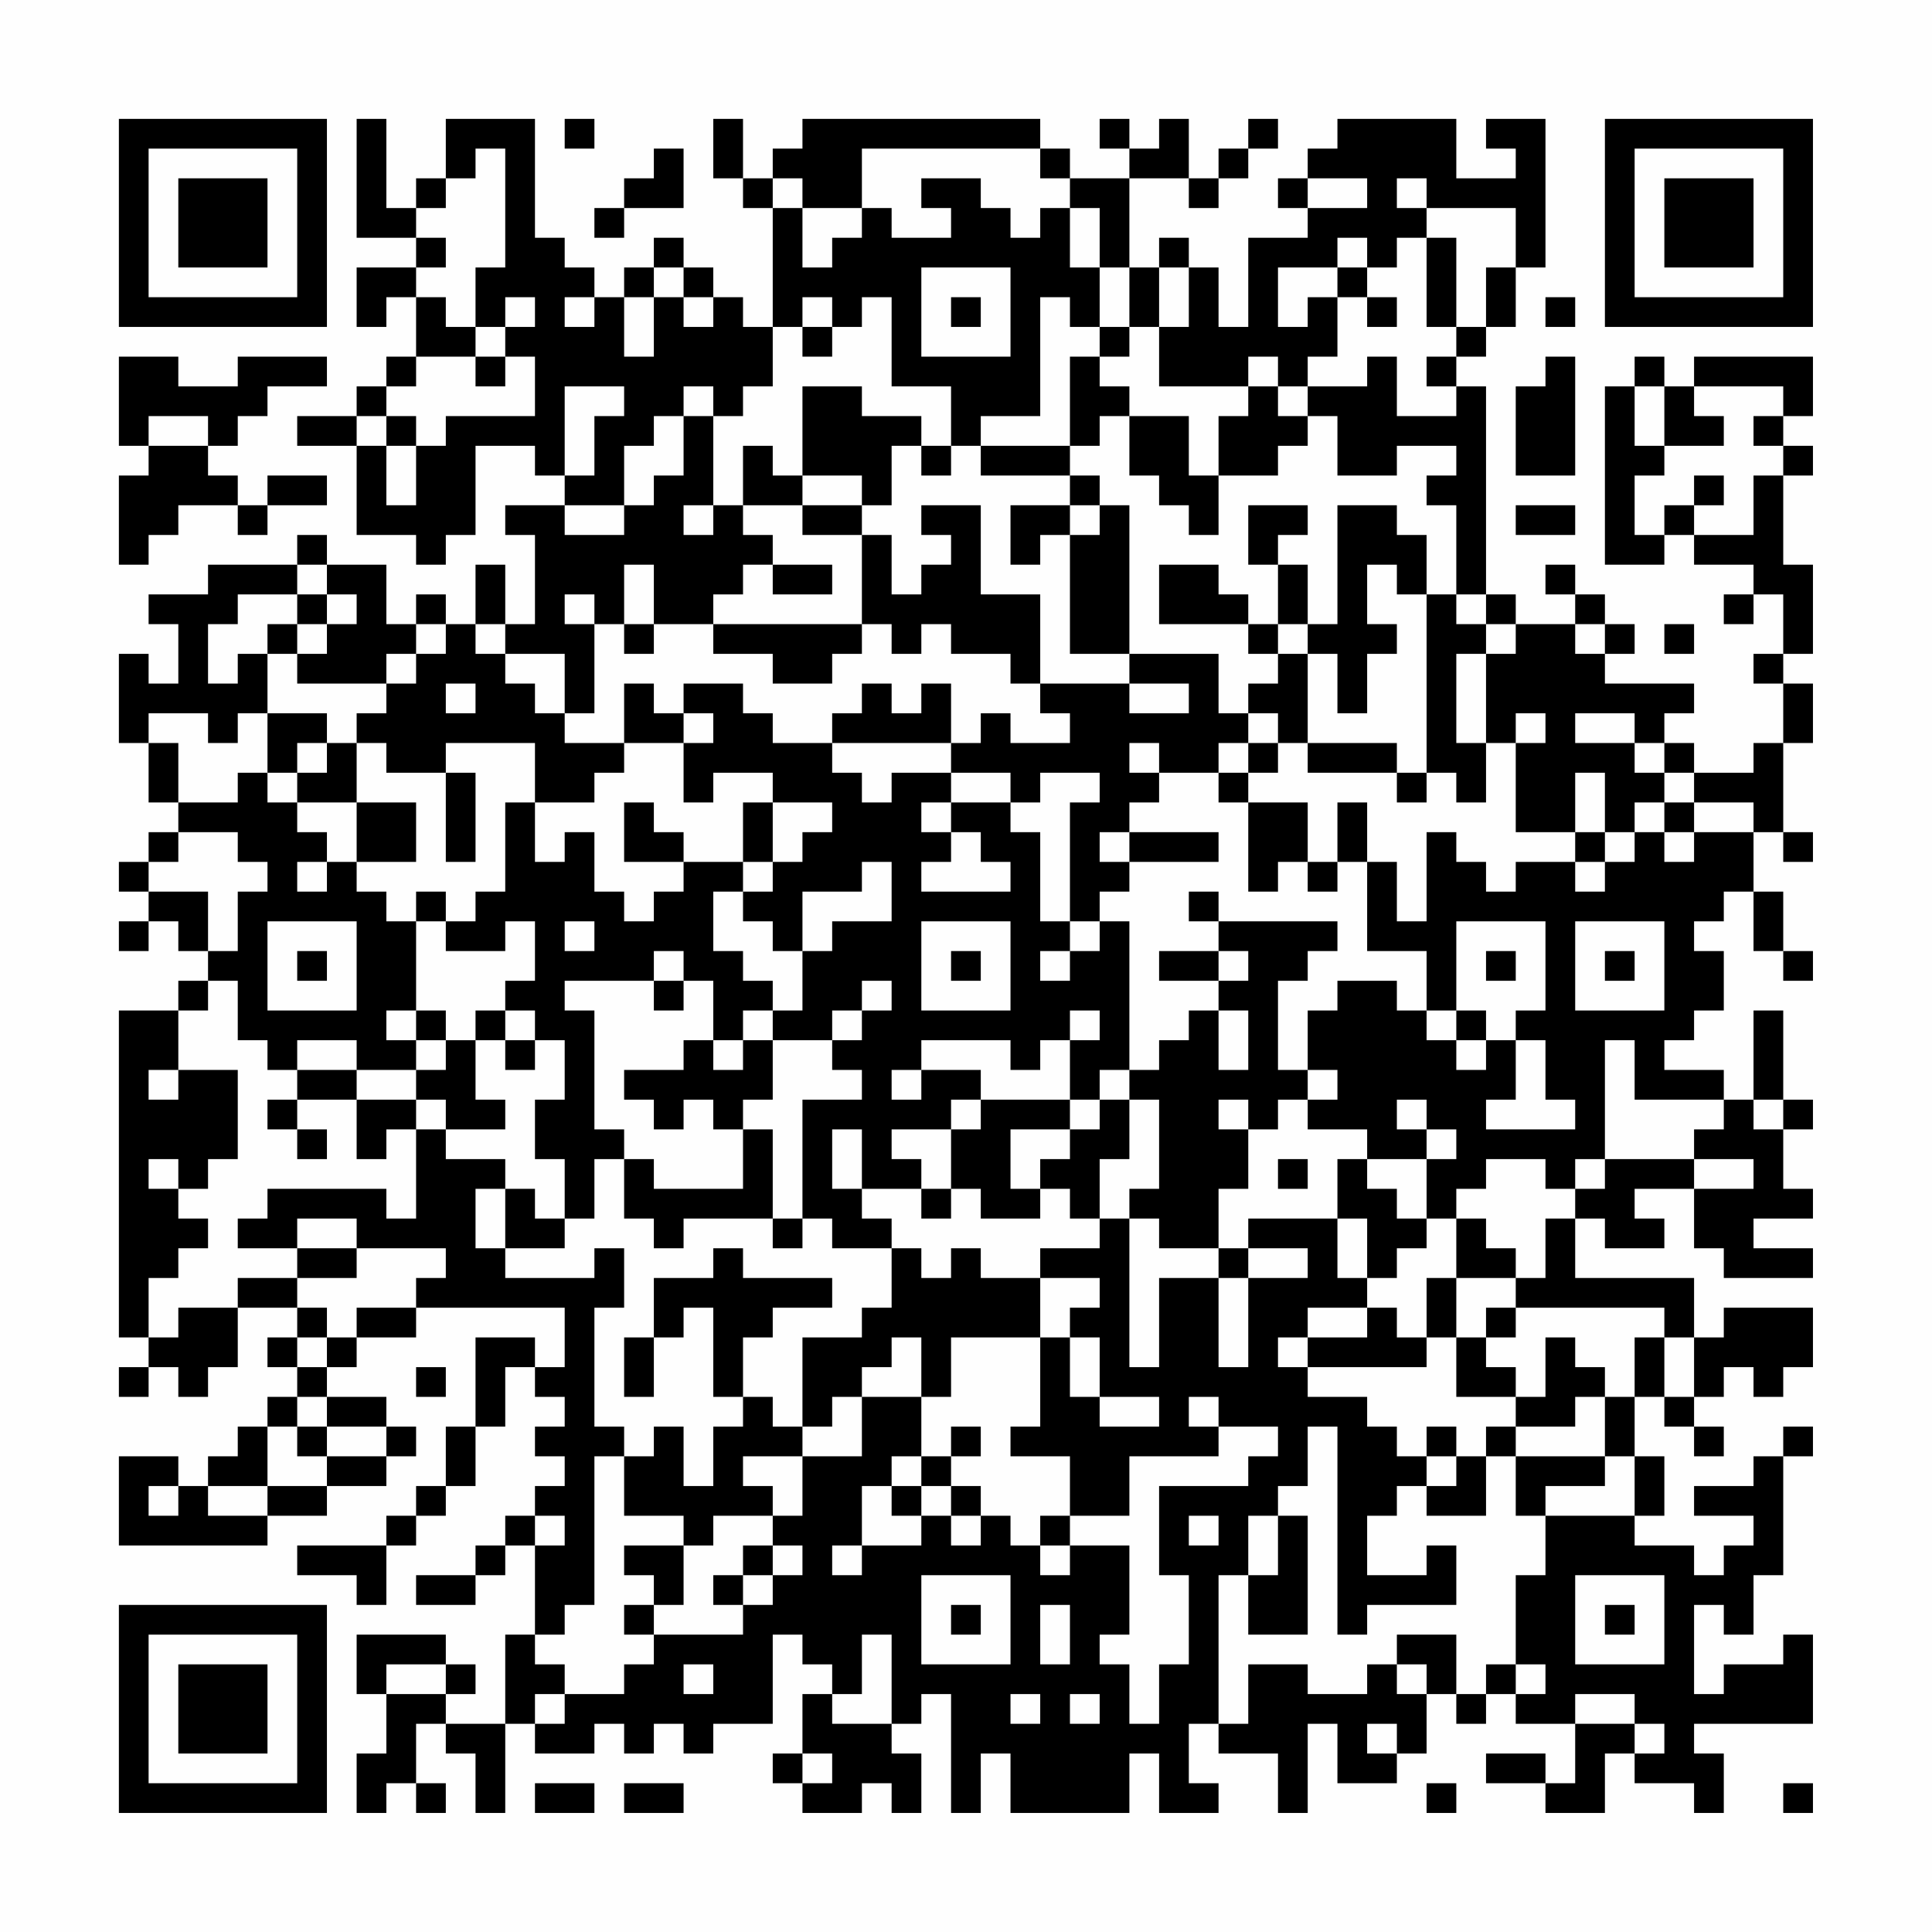 <?xml version="1.0" encoding="UTF-8"?>
<svg xmlns="http://www.w3.org/2000/svg" version="1.1" width="300" height="300" viewBox="0 0 300 300"><rect x="0" y="0" width="300" height="300" fill="#fefefe"/><g transform="scale(4.615)"><g transform="translate(4,4)"><path fill-rule="evenodd" d="M8 0L8 4L10 4L10 5L8 5L8 7L9 7L9 6L10 6L10 8L9 8L9 9L8 9L8 10L6 10L6 11L8 11L8 14L10 14L10 15L11 15L11 14L12 14L12 11L14 11L14 12L15 12L15 13L13 13L13 14L14 14L14 17L13 17L13 15L12 15L12 17L11 17L11 16L10 16L10 17L9 17L9 15L7 15L7 14L6 14L6 15L3 15L3 16L1 16L1 17L2 17L2 19L1 19L1 18L0 18L0 21L1 21L1 23L2 23L2 24L1 24L1 25L0 25L0 26L1 26L1 27L0 27L0 28L1 28L1 27L2 27L2 28L3 28L3 29L2 29L2 30L0 30L0 41L1 41L1 42L0 42L0 43L1 43L1 42L2 42L2 43L3 43L3 42L4 42L4 40L6 40L6 41L5 41L5 42L6 42L6 43L5 43L5 44L4 44L4 45L3 45L3 46L2 46L2 45L0 45L0 48L5 48L5 47L7 47L7 46L9 46L9 45L10 45L10 44L9 44L9 43L7 43L7 42L8 42L8 41L10 41L10 40L15 40L15 42L14 42L14 41L12 41L12 44L11 44L11 46L10 46L10 47L9 47L9 48L6 48L6 49L8 49L8 50L9 50L9 48L10 48L10 47L11 47L11 46L12 46L12 44L13 44L13 42L14 42L14 43L15 43L15 44L14 44L14 45L15 45L15 46L14 46L14 47L13 47L13 48L12 48L12 49L10 49L10 50L12 50L12 49L13 49L13 48L14 48L14 51L13 51L13 54L11 54L11 53L12 53L12 52L11 52L11 51L8 51L8 53L9 53L9 55L8 55L8 57L9 57L9 56L10 56L10 57L11 57L11 56L10 56L10 54L11 54L11 55L12 55L12 57L13 57L13 54L14 54L14 55L16 55L16 54L17 54L17 55L18 55L18 54L19 54L19 55L20 55L20 54L22 54L22 51L23 51L23 52L24 52L24 53L23 53L23 55L22 55L22 56L23 56L23 57L25 57L25 56L26 56L26 57L27 57L27 55L26 55L26 54L27 54L27 53L28 53L28 57L29 57L29 55L30 55L30 57L34 57L34 55L35 55L35 57L37 57L37 56L36 56L36 54L37 54L37 55L39 55L39 57L40 57L40 54L41 54L41 56L43 56L43 55L44 55L44 53L45 53L45 54L46 54L46 53L47 53L47 54L49 54L49 56L48 56L48 55L46 55L46 56L48 56L48 57L50 57L50 55L51 55L51 56L53 56L53 57L54 57L54 55L53 55L53 54L57 54L57 51L56 51L56 52L54 52L54 53L53 53L53 50L54 50L54 51L55 51L55 49L56 49L56 45L57 45L57 44L56 44L56 45L55 45L55 46L53 46L53 47L55 47L55 48L54 48L54 49L53 49L53 48L51 48L51 47L52 47L52 45L51 45L51 43L52 43L52 44L53 44L53 45L54 45L54 44L53 44L53 43L54 43L54 42L55 42L55 43L56 43L56 42L57 42L57 40L54 40L54 41L53 41L53 39L49 39L49 37L50 37L50 38L52 38L52 37L51 37L51 36L53 36L53 38L54 38L54 39L57 39L57 38L55 38L55 37L57 37L57 36L56 36L56 34L57 34L57 33L56 33L56 30L55 30L55 33L54 33L54 32L52 32L52 31L53 31L53 30L54 30L54 28L53 28L53 27L54 27L54 26L55 26L55 28L56 28L56 29L57 29L57 28L56 28L56 26L55 26L55 24L56 24L56 25L57 25L57 24L56 24L56 21L57 21L57 19L56 19L56 18L57 18L57 15L56 15L56 12L57 12L57 11L56 11L56 10L57 10L57 8L53 8L53 9L52 9L52 8L51 8L51 9L50 9L50 15L52 15L52 14L53 14L53 15L55 15L55 16L54 16L54 17L55 17L55 16L56 16L56 18L55 18L55 19L56 19L56 21L55 21L55 22L53 22L53 21L52 21L52 20L53 20L53 19L50 19L50 18L51 18L51 17L50 17L50 16L49 16L49 15L48 15L48 16L49 16L49 17L47 17L47 16L46 16L46 9L45 9L45 8L46 8L46 7L47 7L47 5L48 5L48 0L46 0L46 1L47 1L47 2L45 2L45 0L41 0L41 1L40 1L40 2L39 2L39 3L40 3L40 4L38 4L38 7L37 7L37 5L36 5L36 4L35 4L35 5L34 5L34 2L36 2L36 3L37 3L37 2L38 2L38 1L39 1L39 0L38 0L38 1L37 1L37 2L36 2L36 0L35 0L35 1L34 1L34 0L33 0L33 1L34 1L34 2L32 2L32 1L31 1L31 0L23 0L23 1L22 1L22 2L21 2L21 0L20 0L20 2L21 2L21 3L22 3L22 7L21 7L21 6L20 6L20 5L19 5L19 4L18 4L18 5L17 5L17 6L16 6L16 5L15 5L15 4L14 4L14 0L11 0L11 2L10 2L10 3L9 3L9 0ZM15 0L15 1L16 1L16 0ZM12 1L12 2L11 2L11 3L10 3L10 4L11 4L11 5L10 5L10 6L11 6L11 7L12 7L12 8L10 8L10 9L9 9L9 10L8 10L8 11L9 11L9 13L10 13L10 11L11 11L11 10L14 10L14 8L13 8L13 7L14 7L14 6L13 6L13 7L12 7L12 5L13 5L13 1ZM18 1L18 2L17 2L17 3L16 3L16 4L17 4L17 3L19 3L19 1ZM25 1L25 3L23 3L23 2L22 2L22 3L23 3L23 5L24 5L24 4L25 4L25 3L26 3L26 4L28 4L28 3L27 3L27 2L29 2L29 3L30 3L30 4L31 4L31 3L32 3L32 5L33 5L33 7L32 7L32 6L31 6L31 10L29 10L29 11L28 11L28 9L26 9L26 6L25 6L25 7L24 7L24 6L23 6L23 7L22 7L22 9L21 9L21 10L20 10L20 9L19 9L19 10L18 10L18 11L17 11L17 13L15 13L15 14L17 14L17 13L18 13L18 12L19 12L19 10L20 10L20 13L19 13L19 14L20 14L20 13L21 13L21 14L22 14L22 15L21 15L21 16L20 16L20 17L18 17L18 15L17 15L17 17L16 17L16 16L15 16L15 17L16 17L16 20L15 20L15 18L13 18L13 17L12 17L12 18L13 18L13 19L14 19L14 20L15 20L15 21L17 21L17 22L16 22L16 23L14 23L14 21L11 21L11 22L9 22L9 21L8 21L8 20L9 20L9 19L10 19L10 18L11 18L11 17L10 17L10 18L9 18L9 19L6 19L6 18L7 18L7 17L8 17L8 16L7 16L7 15L6 15L6 16L4 16L4 17L3 17L3 19L4 19L4 18L5 18L5 20L4 20L4 21L3 21L3 20L1 20L1 21L2 21L2 23L4 23L4 22L5 22L5 23L6 23L6 24L7 24L7 25L6 25L6 26L7 26L7 25L8 25L8 26L9 26L9 27L10 27L10 30L9 30L9 31L10 31L10 32L8 32L8 31L6 31L6 32L5 32L5 31L4 31L4 29L3 29L3 30L2 30L2 32L1 32L1 33L2 33L2 32L4 32L4 35L3 35L3 36L2 36L2 35L1 35L1 36L2 36L2 37L3 37L3 38L2 38L2 39L1 39L1 41L2 41L2 40L4 40L4 39L6 39L6 40L7 40L7 41L6 41L6 42L7 42L7 41L8 41L8 40L10 40L10 39L11 39L11 38L8 38L8 37L6 37L6 38L4 38L4 37L5 37L5 36L9 36L9 37L10 37L10 34L11 34L11 35L13 35L13 36L12 36L12 38L13 38L13 39L16 39L16 38L17 38L17 40L16 40L16 44L17 44L17 45L16 45L16 50L15 50L15 51L14 51L14 52L15 52L15 53L14 53L14 54L15 54L15 53L17 53L17 52L18 52L18 51L21 51L21 50L22 50L22 49L23 49L23 48L22 48L22 47L23 47L23 45L25 45L25 43L27 43L27 45L26 45L26 46L25 46L25 48L24 48L24 49L25 49L25 48L27 48L27 47L28 47L28 48L29 48L29 47L30 47L30 48L31 48L31 49L32 49L32 48L34 48L34 51L33 51L33 52L34 52L34 54L35 54L35 52L36 52L36 49L35 49L35 46L38 46L38 45L39 45L39 44L37 44L37 43L36 43L36 44L37 44L37 45L34 45L34 47L32 47L32 45L30 45L30 44L31 44L31 41L32 41L32 43L33 43L33 44L35 44L35 43L33 43L33 41L32 41L32 40L33 40L33 39L31 39L31 38L33 38L33 37L34 37L34 42L35 42L35 39L37 39L37 42L38 42L38 39L40 39L40 38L38 38L38 37L41 37L41 39L42 39L42 40L40 40L40 41L39 41L39 42L40 42L40 43L42 43L42 44L43 44L43 45L44 45L44 46L43 46L43 47L42 47L42 49L44 49L44 48L45 48L45 50L42 50L42 51L41 51L41 44L40 44L40 46L39 46L39 47L38 47L38 49L37 49L37 54L38 54L38 52L40 52L40 53L42 53L42 52L43 52L43 53L44 53L44 52L43 52L43 51L45 51L45 53L46 53L46 52L47 52L47 53L48 53L48 52L47 52L47 49L48 49L48 47L51 47L51 45L50 45L50 43L51 43L51 41L52 41L52 43L53 43L53 41L52 41L52 40L47 40L47 39L48 39L48 37L49 37L49 36L50 36L50 35L53 35L53 36L55 36L55 35L53 35L53 34L54 34L54 33L51 33L51 31L50 31L50 35L49 35L49 36L48 36L48 35L46 35L46 36L45 36L45 37L44 37L44 35L45 35L45 34L44 34L44 33L43 33L43 34L44 34L44 35L42 35L42 34L40 34L40 33L41 33L41 32L40 32L40 30L41 30L41 29L43 29L43 30L44 30L44 31L45 31L45 32L46 32L46 31L47 31L47 33L46 33L46 34L49 34L49 33L48 33L48 31L47 31L47 30L48 30L48 27L45 27L45 30L44 30L44 28L42 28L42 25L43 25L43 27L44 27L44 24L45 24L45 25L46 25L46 26L47 26L47 25L49 25L49 26L50 26L50 25L51 25L51 24L52 24L52 25L53 25L53 24L55 24L55 23L53 23L53 22L52 22L52 21L51 21L51 20L49 20L49 21L51 21L51 22L52 22L52 23L51 23L51 24L50 24L50 22L49 22L49 24L47 24L47 21L48 21L48 20L47 20L47 21L46 21L46 18L47 18L47 17L46 17L46 16L45 16L45 13L44 13L44 12L45 12L45 11L43 11L43 12L41 12L41 10L40 10L40 9L42 9L42 8L43 8L43 10L45 10L45 9L44 9L44 8L45 8L45 7L46 7L46 5L47 5L47 3L44 3L44 2L43 2L43 3L44 3L44 4L43 4L43 5L42 5L42 4L41 4L41 5L39 5L39 7L40 7L40 6L41 6L41 8L40 8L40 9L39 9L39 8L38 8L38 9L35 9L35 7L36 7L36 5L35 5L35 7L34 7L34 5L33 5L33 3L32 3L32 2L31 2L31 1ZM40 2L40 3L42 3L42 2ZM44 4L44 7L45 7L45 4ZM18 5L18 6L17 6L17 8L18 8L18 6L19 6L19 7L20 7L20 6L19 6L19 5ZM27 5L27 8L30 8L30 5ZM41 5L41 6L42 6L42 7L43 7L43 6L42 6L42 5ZM15 6L15 7L16 7L16 6ZM28 6L28 7L29 7L29 6ZM48 6L48 7L49 7L49 6ZM23 7L23 8L24 8L24 7ZM33 7L33 8L32 8L32 11L29 11L29 12L32 12L32 13L30 13L30 15L31 15L31 14L32 14L32 18L34 18L34 19L31 19L31 16L29 16L29 13L27 13L27 14L28 14L28 15L27 15L27 16L26 16L26 14L25 14L25 13L26 13L26 11L27 11L27 12L28 12L28 11L27 11L27 10L25 10L25 9L23 9L23 12L22 12L22 11L21 11L21 13L23 13L23 14L25 14L25 17L20 17L20 18L22 18L22 19L24 19L24 18L25 18L25 17L26 17L26 18L27 18L27 17L28 17L28 18L30 18L30 19L31 19L31 20L32 20L32 21L30 21L30 20L29 20L29 21L28 21L28 19L27 19L27 20L26 20L26 19L25 19L25 20L24 20L24 21L22 21L22 20L21 20L21 19L19 19L19 20L18 20L18 19L17 19L17 21L19 21L19 23L20 23L20 22L22 22L22 23L21 23L21 25L19 25L19 24L18 24L18 23L17 23L17 25L19 25L19 26L18 26L18 27L17 27L17 26L16 26L16 24L15 24L15 25L14 25L14 23L13 23L13 26L12 26L12 27L11 27L11 26L10 26L10 27L11 27L11 28L13 28L13 27L14 27L14 29L13 29L13 30L12 30L12 31L11 31L11 30L10 30L10 31L11 31L11 32L10 32L10 33L8 33L8 32L6 32L6 33L5 33L5 34L6 34L6 35L7 35L7 34L6 34L6 33L8 33L8 35L9 35L9 34L10 34L10 33L11 33L11 34L13 34L13 33L12 33L12 31L13 31L13 32L14 32L14 31L15 31L15 33L14 33L14 35L15 35L15 37L14 37L14 36L13 36L13 38L15 38L15 37L16 37L16 35L17 35L17 37L18 37L18 38L19 38L19 37L22 37L22 38L23 38L23 37L24 37L24 38L26 38L26 40L25 40L25 41L23 41L23 44L22 44L22 43L21 43L21 41L22 41L22 40L24 40L24 39L21 39L21 38L20 38L20 39L18 39L18 41L17 41L17 43L18 43L18 41L19 41L19 40L20 40L20 43L21 43L21 44L20 44L20 46L19 46L19 44L18 44L18 45L17 45L17 47L19 47L19 48L17 48L17 49L18 49L18 50L17 50L17 51L18 51L18 50L19 50L19 48L20 48L20 47L22 47L22 46L21 46L21 45L23 45L23 44L24 44L24 43L25 43L25 42L26 42L26 41L27 41L27 43L28 43L28 41L31 41L31 39L29 39L29 38L28 38L28 39L27 39L27 38L26 38L26 37L25 37L25 36L27 36L27 37L28 37L28 36L29 36L29 37L31 37L31 36L32 36L32 37L33 37L33 35L34 35L34 33L35 33L35 36L34 36L34 37L35 37L35 38L37 38L37 39L38 39L38 38L37 38L37 36L38 36L38 34L39 34L39 33L40 33L40 32L39 32L39 29L40 29L40 28L41 28L41 27L37 27L37 26L36 26L36 27L37 27L37 28L35 28L35 29L37 29L37 30L36 30L36 31L35 31L35 32L34 32L34 27L33 27L33 26L34 26L34 25L37 25L37 24L34 24L34 23L35 23L35 22L37 22L37 23L38 23L38 26L39 26L39 25L40 25L40 26L41 26L41 25L42 25L42 23L41 23L41 25L40 25L40 23L38 23L38 22L39 22L39 21L40 21L40 22L43 22L43 23L44 23L44 22L45 22L45 23L46 23L46 21L45 21L45 18L46 18L46 17L45 17L45 16L44 16L44 14L43 14L43 13L41 13L41 17L40 17L40 15L39 15L39 14L40 14L40 13L38 13L38 15L39 15L39 17L38 17L38 16L37 16L37 15L35 15L35 17L38 17L38 18L39 18L39 19L38 19L38 20L37 20L37 18L34 18L34 13L33 13L33 12L32 12L32 11L33 11L33 10L34 10L34 12L35 12L35 13L36 13L36 14L37 14L37 12L39 12L39 11L40 11L40 10L39 10L39 9L38 9L38 10L37 10L37 12L36 12L36 10L34 10L34 9L33 9L33 8L34 8L34 7ZM0 8L0 11L1 11L1 12L0 12L0 15L1 15L1 14L2 14L2 13L4 13L4 14L5 14L5 13L7 13L7 12L5 12L5 13L4 13L4 12L3 12L3 11L4 11L4 10L5 10L5 9L7 9L7 8L4 8L4 9L2 9L2 8ZM12 8L12 9L13 9L13 8ZM48 8L48 9L47 9L47 12L49 12L49 8ZM15 9L15 12L16 12L16 10L17 10L17 9ZM51 9L51 11L52 11L52 12L51 12L51 14L52 14L52 13L53 13L53 14L55 14L55 12L56 12L56 11L55 11L55 10L56 10L56 9L53 9L53 10L54 10L54 11L52 11L52 9ZM1 10L1 11L3 11L3 10ZM9 10L9 11L10 11L10 10ZM23 12L23 13L25 13L25 12ZM53 12L53 13L54 13L54 12ZM32 13L32 14L33 14L33 13ZM47 13L47 14L49 14L49 13ZM22 15L22 16L24 16L24 15ZM42 15L42 17L43 17L43 18L42 18L42 20L41 20L41 18L40 18L40 17L39 17L39 18L40 18L40 21L43 21L43 22L44 22L44 16L43 16L43 15ZM6 16L6 17L5 17L5 18L6 18L6 17L7 17L7 16ZM17 17L17 18L18 18L18 17ZM49 17L49 18L50 18L50 17ZM52 17L52 18L53 18L53 17ZM11 19L11 20L12 20L12 19ZM34 19L34 20L36 20L36 19ZM5 20L5 22L6 22L6 23L8 23L8 25L10 25L10 23L8 23L8 21L7 21L7 20ZM19 20L19 21L20 21L20 20ZM38 20L38 21L37 21L37 22L38 22L38 21L39 21L39 20ZM6 21L6 22L7 22L7 21ZM24 21L24 22L25 22L25 23L26 23L26 22L28 22L28 23L27 23L27 24L28 24L28 25L27 25L27 26L30 26L30 25L29 25L29 24L28 24L28 23L30 23L30 24L31 24L31 27L32 27L32 28L31 28L31 29L32 29L32 28L33 28L33 27L32 27L32 23L33 23L33 22L31 22L31 23L30 23L30 22L28 22L28 21ZM34 21L34 22L35 22L35 21ZM11 22L11 25L12 25L12 22ZM22 23L22 25L21 25L21 26L20 26L20 28L21 28L21 29L22 29L22 30L21 30L21 31L20 31L20 29L19 29L19 28L18 28L18 29L15 29L15 30L16 30L16 34L17 34L17 35L18 35L18 36L21 36L21 34L22 34L22 37L23 37L23 33L25 33L25 32L24 32L24 31L25 31L25 30L26 30L26 29L25 29L25 30L24 30L24 31L22 31L22 30L23 30L23 28L24 28L24 27L26 27L26 25L25 25L25 26L23 26L23 28L22 28L22 27L21 27L21 26L22 26L22 25L23 25L23 24L24 24L24 23ZM52 23L52 24L53 24L53 23ZM2 24L2 25L1 25L1 26L3 26L3 28L4 28L4 26L5 26L5 25L4 25L4 24ZM33 24L33 25L34 25L34 24ZM49 24L49 25L50 25L50 24ZM5 27L5 30L8 30L8 27ZM15 27L15 28L16 28L16 27ZM27 27L27 30L30 30L30 27ZM49 27L49 30L52 30L52 27ZM6 28L6 29L7 29L7 28ZM28 28L28 29L29 29L29 28ZM37 28L37 29L38 29L38 28ZM46 28L46 29L47 29L47 28ZM50 28L50 29L51 29L51 28ZM18 29L18 30L19 30L19 29ZM13 30L13 31L14 31L14 30ZM32 30L32 31L31 31L31 32L30 32L30 31L27 31L27 32L26 32L26 33L27 33L27 32L29 32L29 33L28 33L28 34L26 34L26 35L27 35L27 36L28 36L28 34L29 34L29 33L32 33L32 34L30 34L30 36L31 36L31 35L32 35L32 34L33 34L33 33L34 33L34 32L33 32L33 33L32 33L32 31L33 31L33 30ZM37 30L37 32L38 32L38 30ZM45 30L45 31L46 31L46 30ZM19 31L19 32L17 32L17 33L18 33L18 34L19 34L19 33L20 33L20 34L21 34L21 33L22 33L22 31L21 31L21 32L20 32L20 31ZM37 33L37 34L38 34L38 33ZM55 33L55 34L56 34L56 33ZM24 34L24 36L25 36L25 34ZM39 35L39 36L40 36L40 35ZM41 35L41 37L42 37L42 39L43 39L43 38L44 38L44 37L43 37L43 36L42 36L42 35ZM45 37L45 39L44 39L44 41L43 41L43 40L42 40L42 41L40 41L40 42L44 42L44 41L45 41L45 43L47 43L47 44L46 44L46 45L45 45L45 44L44 44L44 45L45 45L45 46L44 46L44 47L46 47L46 45L47 45L47 47L48 47L48 46L50 46L50 45L47 45L47 44L49 44L49 43L50 43L50 42L49 42L49 41L48 41L48 43L47 43L47 42L46 42L46 41L47 41L47 40L46 40L46 41L45 41L45 39L47 39L47 38L46 38L46 37ZM6 38L6 39L8 39L8 38ZM10 42L10 43L11 43L11 42ZM6 43L6 44L5 44L5 46L3 46L3 47L5 47L5 46L7 46L7 45L9 45L9 44L7 44L7 43ZM6 44L6 45L7 45L7 44ZM28 44L28 45L27 45L27 46L26 46L26 47L27 47L27 46L28 46L28 47L29 47L29 46L28 46L28 45L29 45L29 44ZM1 46L1 47L2 47L2 46ZM14 47L14 48L15 48L15 47ZM31 47L31 48L32 48L32 47ZM36 47L36 48L37 48L37 47ZM39 47L39 49L38 49L38 51L40 51L40 47ZM21 48L21 49L20 49L20 50L21 50L21 49L22 49L22 48ZM27 49L27 52L30 52L30 49ZM49 49L49 52L52 52L52 49ZM28 50L28 51L29 51L29 50ZM31 50L31 52L32 52L32 50ZM50 50L50 51L51 51L51 50ZM25 51L25 53L24 53L24 54L26 54L26 51ZM9 52L9 53L11 53L11 52ZM19 52L19 53L20 53L20 52ZM30 53L30 54L31 54L31 53ZM32 53L32 54L33 54L33 53ZM49 53L49 54L51 54L51 55L52 55L52 54L51 54L51 53ZM42 54L42 55L43 55L43 54ZM23 55L23 56L24 56L24 55ZM14 56L14 57L16 57L16 56ZM17 56L17 57L19 57L19 56ZM44 56L44 57L45 57L45 56ZM56 56L56 57L57 57L57 56ZM0 0L0 7L7 7L7 0ZM1 1L1 6L6 6L6 1ZM2 2L2 5L5 5L5 2ZM50 0L50 7L57 7L57 0ZM51 1L51 6L56 6L56 1ZM52 2L52 5L55 5L55 2ZM0 50L0 57L7 57L7 50ZM1 51L1 56L6 56L6 51ZM2 52L2 55L5 55L5 52Z" fill="#000000"/></g></g></svg>
